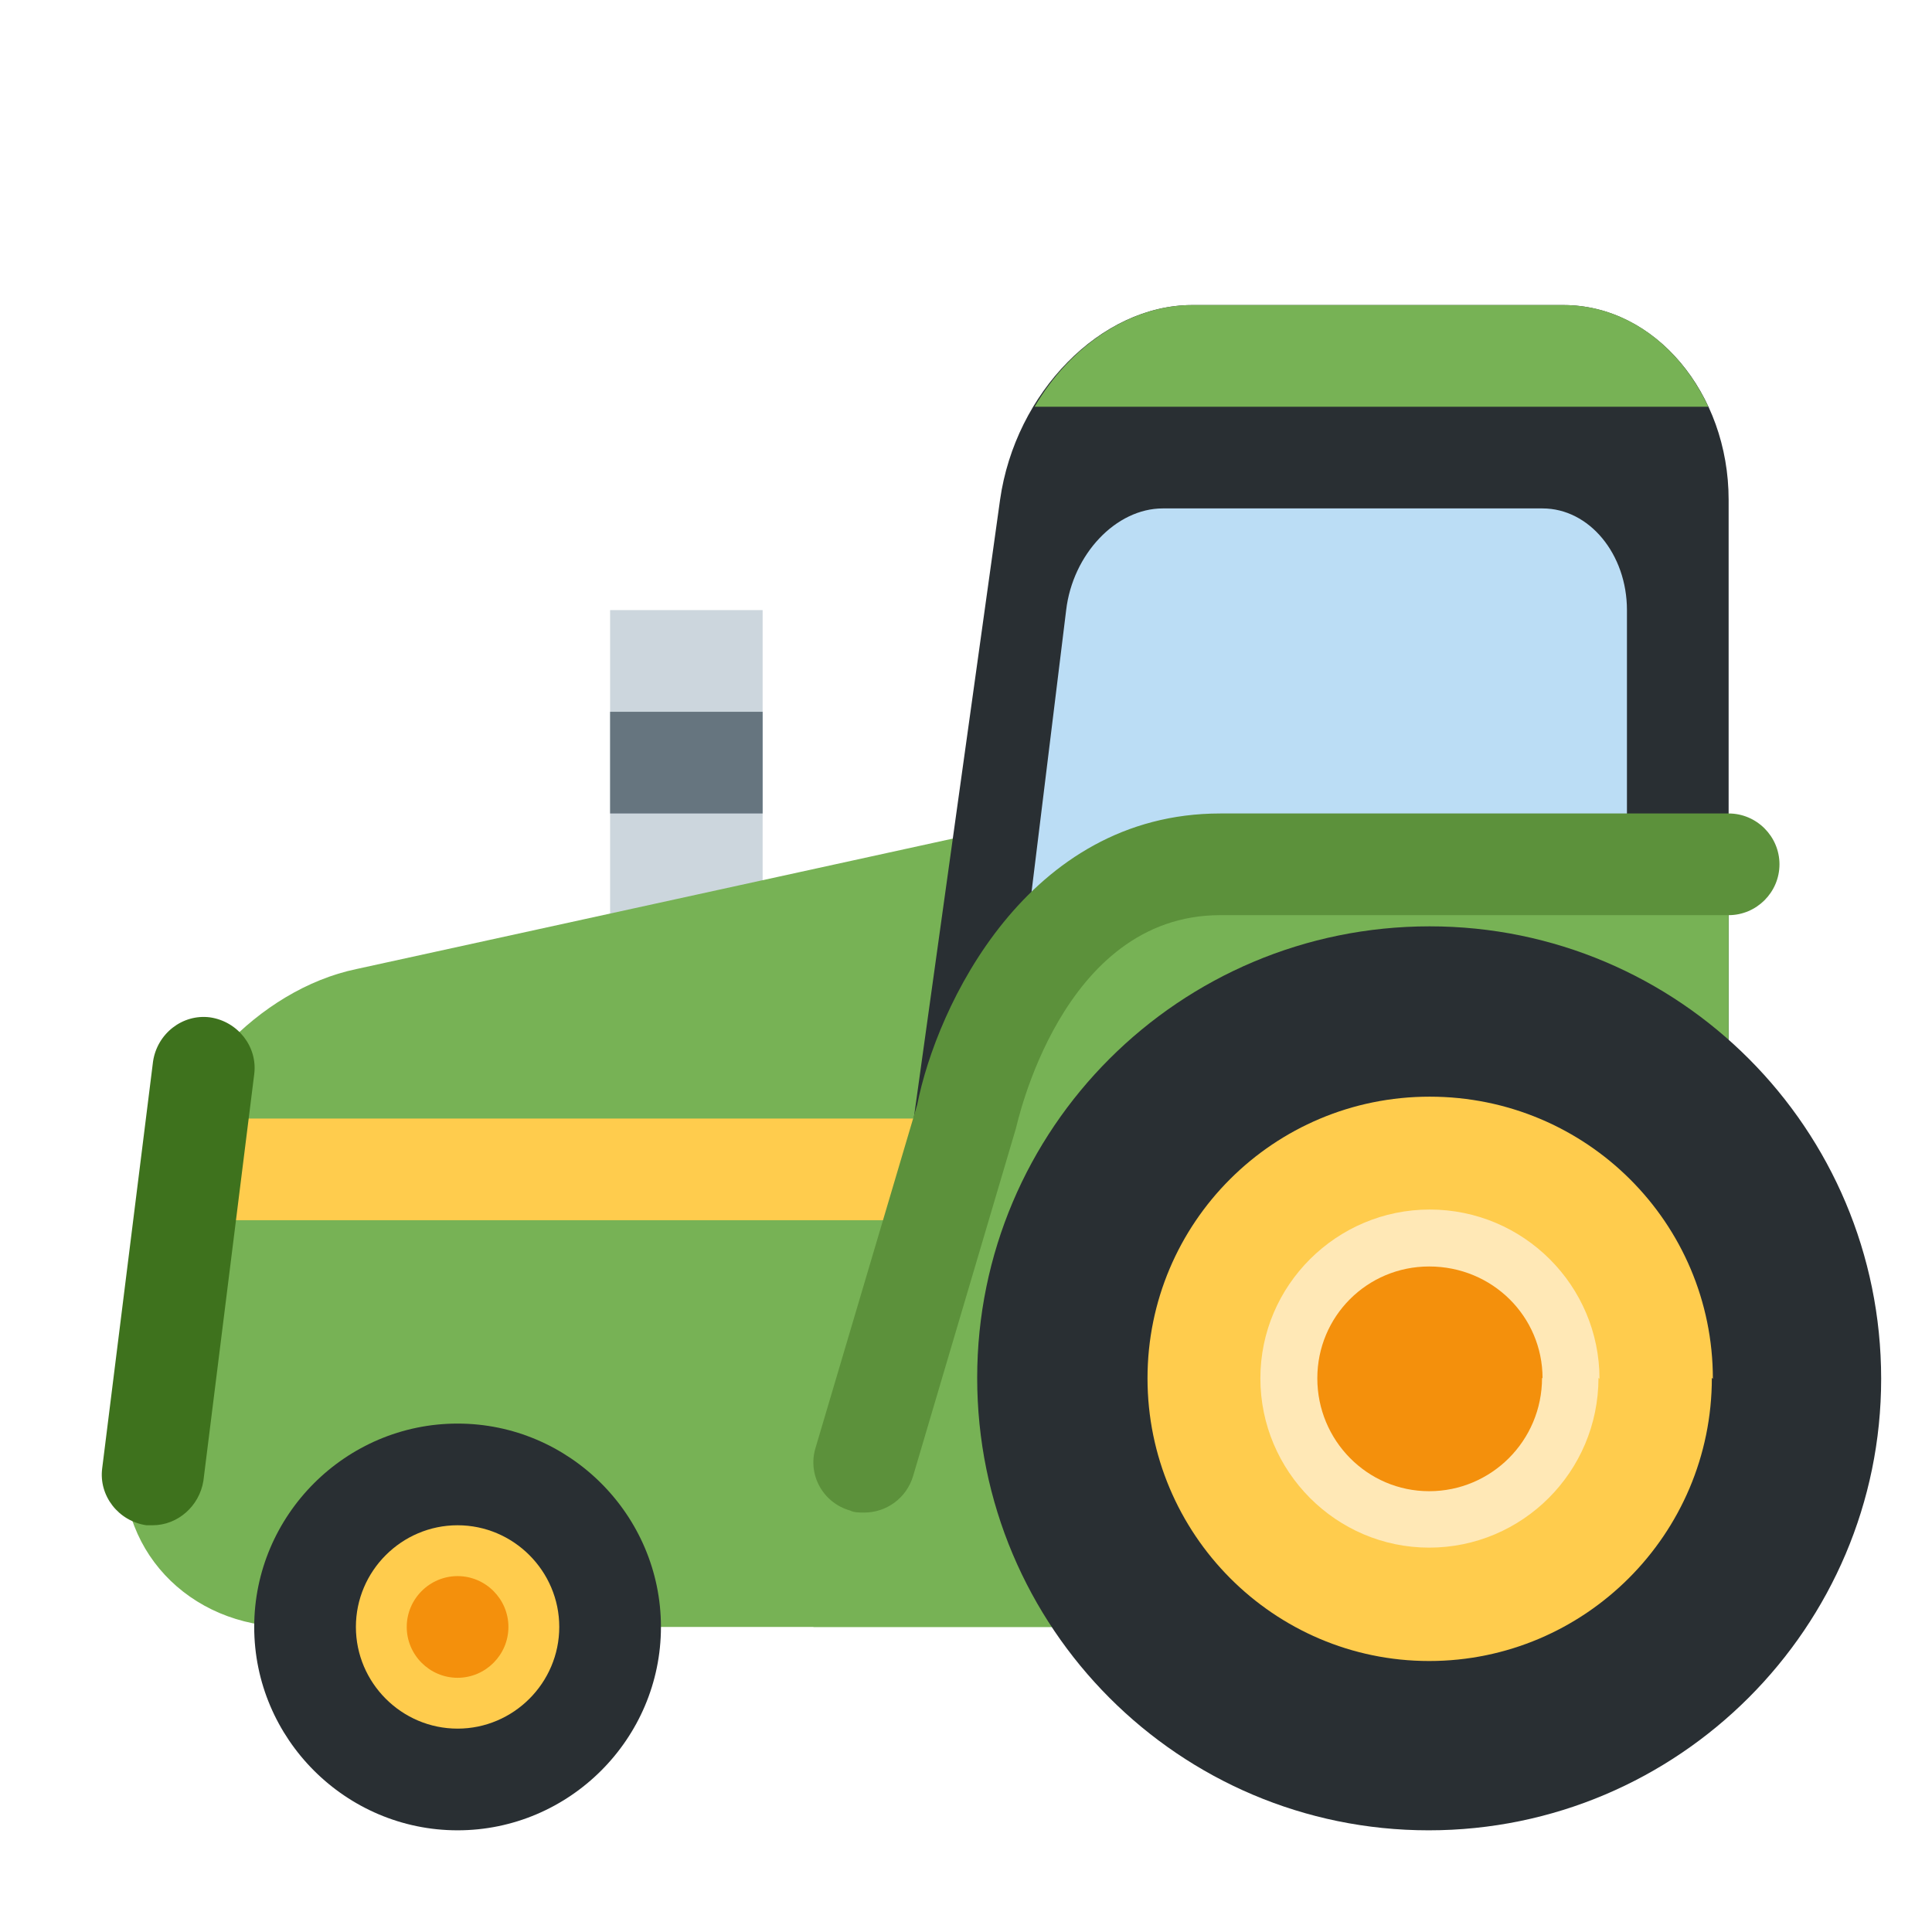 <svg xmlns="http://www.w3.org/2000/svg" viewBox="0 0 47.5 47.5" enable-background="new 0 0 47.5 47.5"><defs><clipPath id="a"><path d="M0 38h38V0H0v38z"/></clipPath></defs><g><path fill="#ccd6dd" d="M18.75 26.25H15V15h3.75v11.25z"/><g><g clip-path="url(#a)" transform="matrix(1.25 0 0 -1.25 0 47.5)"><g><path fill="#77b255" d="M25 10.84C25 8.17 23.35 6 21.33 6H5.7C3.7 6 2.23 7.56 2.46 9.5l.63 5.24c.23 1.92 2 3.8 3.92 4.2l14.63 3.2C23.5 22.6 25 20.78 25 18.1v-7.26z"/></g><g><path fill="#292f33" d="M17.53 12.83C17.23 10.73 18.8 9 21 9h9c2.2 0 4 1.72 4 3.83v15.34c0 2.1-1.45 3.83-3.25 3.83h-7.3c-1.8 0-3.48-1.72-3.78-3.83l-2.14-15.34z"/></g><g><path fill="#bbddf5" d="M19.25 12c-.14-1.1.65-2 1.75-2h9c1.1 0 2 .9 2 2v14c0 1.1-.74 2-1.66 2h-7.47c-.92 0-1.77-.9-1.9-2l-1.72-14z"/></g><path fill="#77b255" d="M34 16H16V6h18v10z"/><g><path fill="#ffcc4d" d="M34 14H3l1 2h30v-2z"/></g><g><path fill="#292f33" d="M13 6c0-2.2-1.8-4-4-4S5 3.8 5 6s1.8 4 4 4 4-1.8 4-4"/></g><g><path fill="#ffcc4d" d="M11 6c0-1.1-.9-2-2-2s-2 .9-2 2 .9 2 2 2 2-.9 2-2"/></g><g><path fill="#77b255" d="M34 21v-4L24 8l-7 1 3 10 3 2h11z"/></g><g><path fill="#292f33" d="M19.22 10.9c0 4.9 3.98 8.88 8.9 8.88 4.9 0 8.88-3.98 8.88-8.9C37 6 33.02 2 28.1 2c-4.9 0-8.88 3.98-8.88 8.9"/></g><g><path fill="#ffcc4d" d="M33.67 10.9c0-3.08-2.5-5.57-5.56-5.57-3.06 0-5.54 2.5-5.54 5.56 0 3.06 2.48 5.54 5.55 5.54 3.08 0 5.57-2.48 5.57-5.55"/></g><g><path fill="#ffe8b6" d="M31.44 10.9c0-1.85-1.5-3.34-3.33-3.34s-3.32 1.5-3.32 3.33 1.5 3.32 3.33 3.32c1.85 0 3.34-1.5 3.34-3.33"/></g><g><path fill="#77b255" d="M33.6 30c-.56 1.2-1.62 2-2.85 2h-7.3c-1.22 0-2.4-.8-3.1-2h13.24z"/></g><g><path fill="#f4900c" d="M30.33 10.9c0-1.24-1-2.23-2.22-2.23-1.22 0-2.2 1-2.2 2.22 0 1.22.98 2.2 2.2 2.2 1.24 0 2.23-.98 2.23-2.2"/></g><g><path fill="#f4900c" d="M10 6c0-.55-.45-1-1-1s-1 .45-1 1 .45 1 1 1 1-.45 1-1"/></g><path fill="#66757f" d="M15 22h-3v2h3v-2z"/><g><path fill="#5c913b" d="M17 8.25c-.1 0-.2 0-.28.04-.53.15-.84.7-.68 1.23l2 6.75C18.42 18.2 20.2 22 24 22h10c.55 0 1-.45 1-1s-.45-1-1-1H24c-3.14 0-4-4.15-4.02-4.2l-2.02-6.83c-.13-.44-.53-.72-.96-.72"/></g><g><path fill="#3e721d" d="M3 8c-.04 0-.08 0-.12 0-.55.08-.94.58-.87 1.12l1 8c.08.55.58.94 1.12.87.55-.08.94-.58.87-1.12l-1-8C3.92 8.38 3.5 8 3 8"/></g></g></g></g></svg>